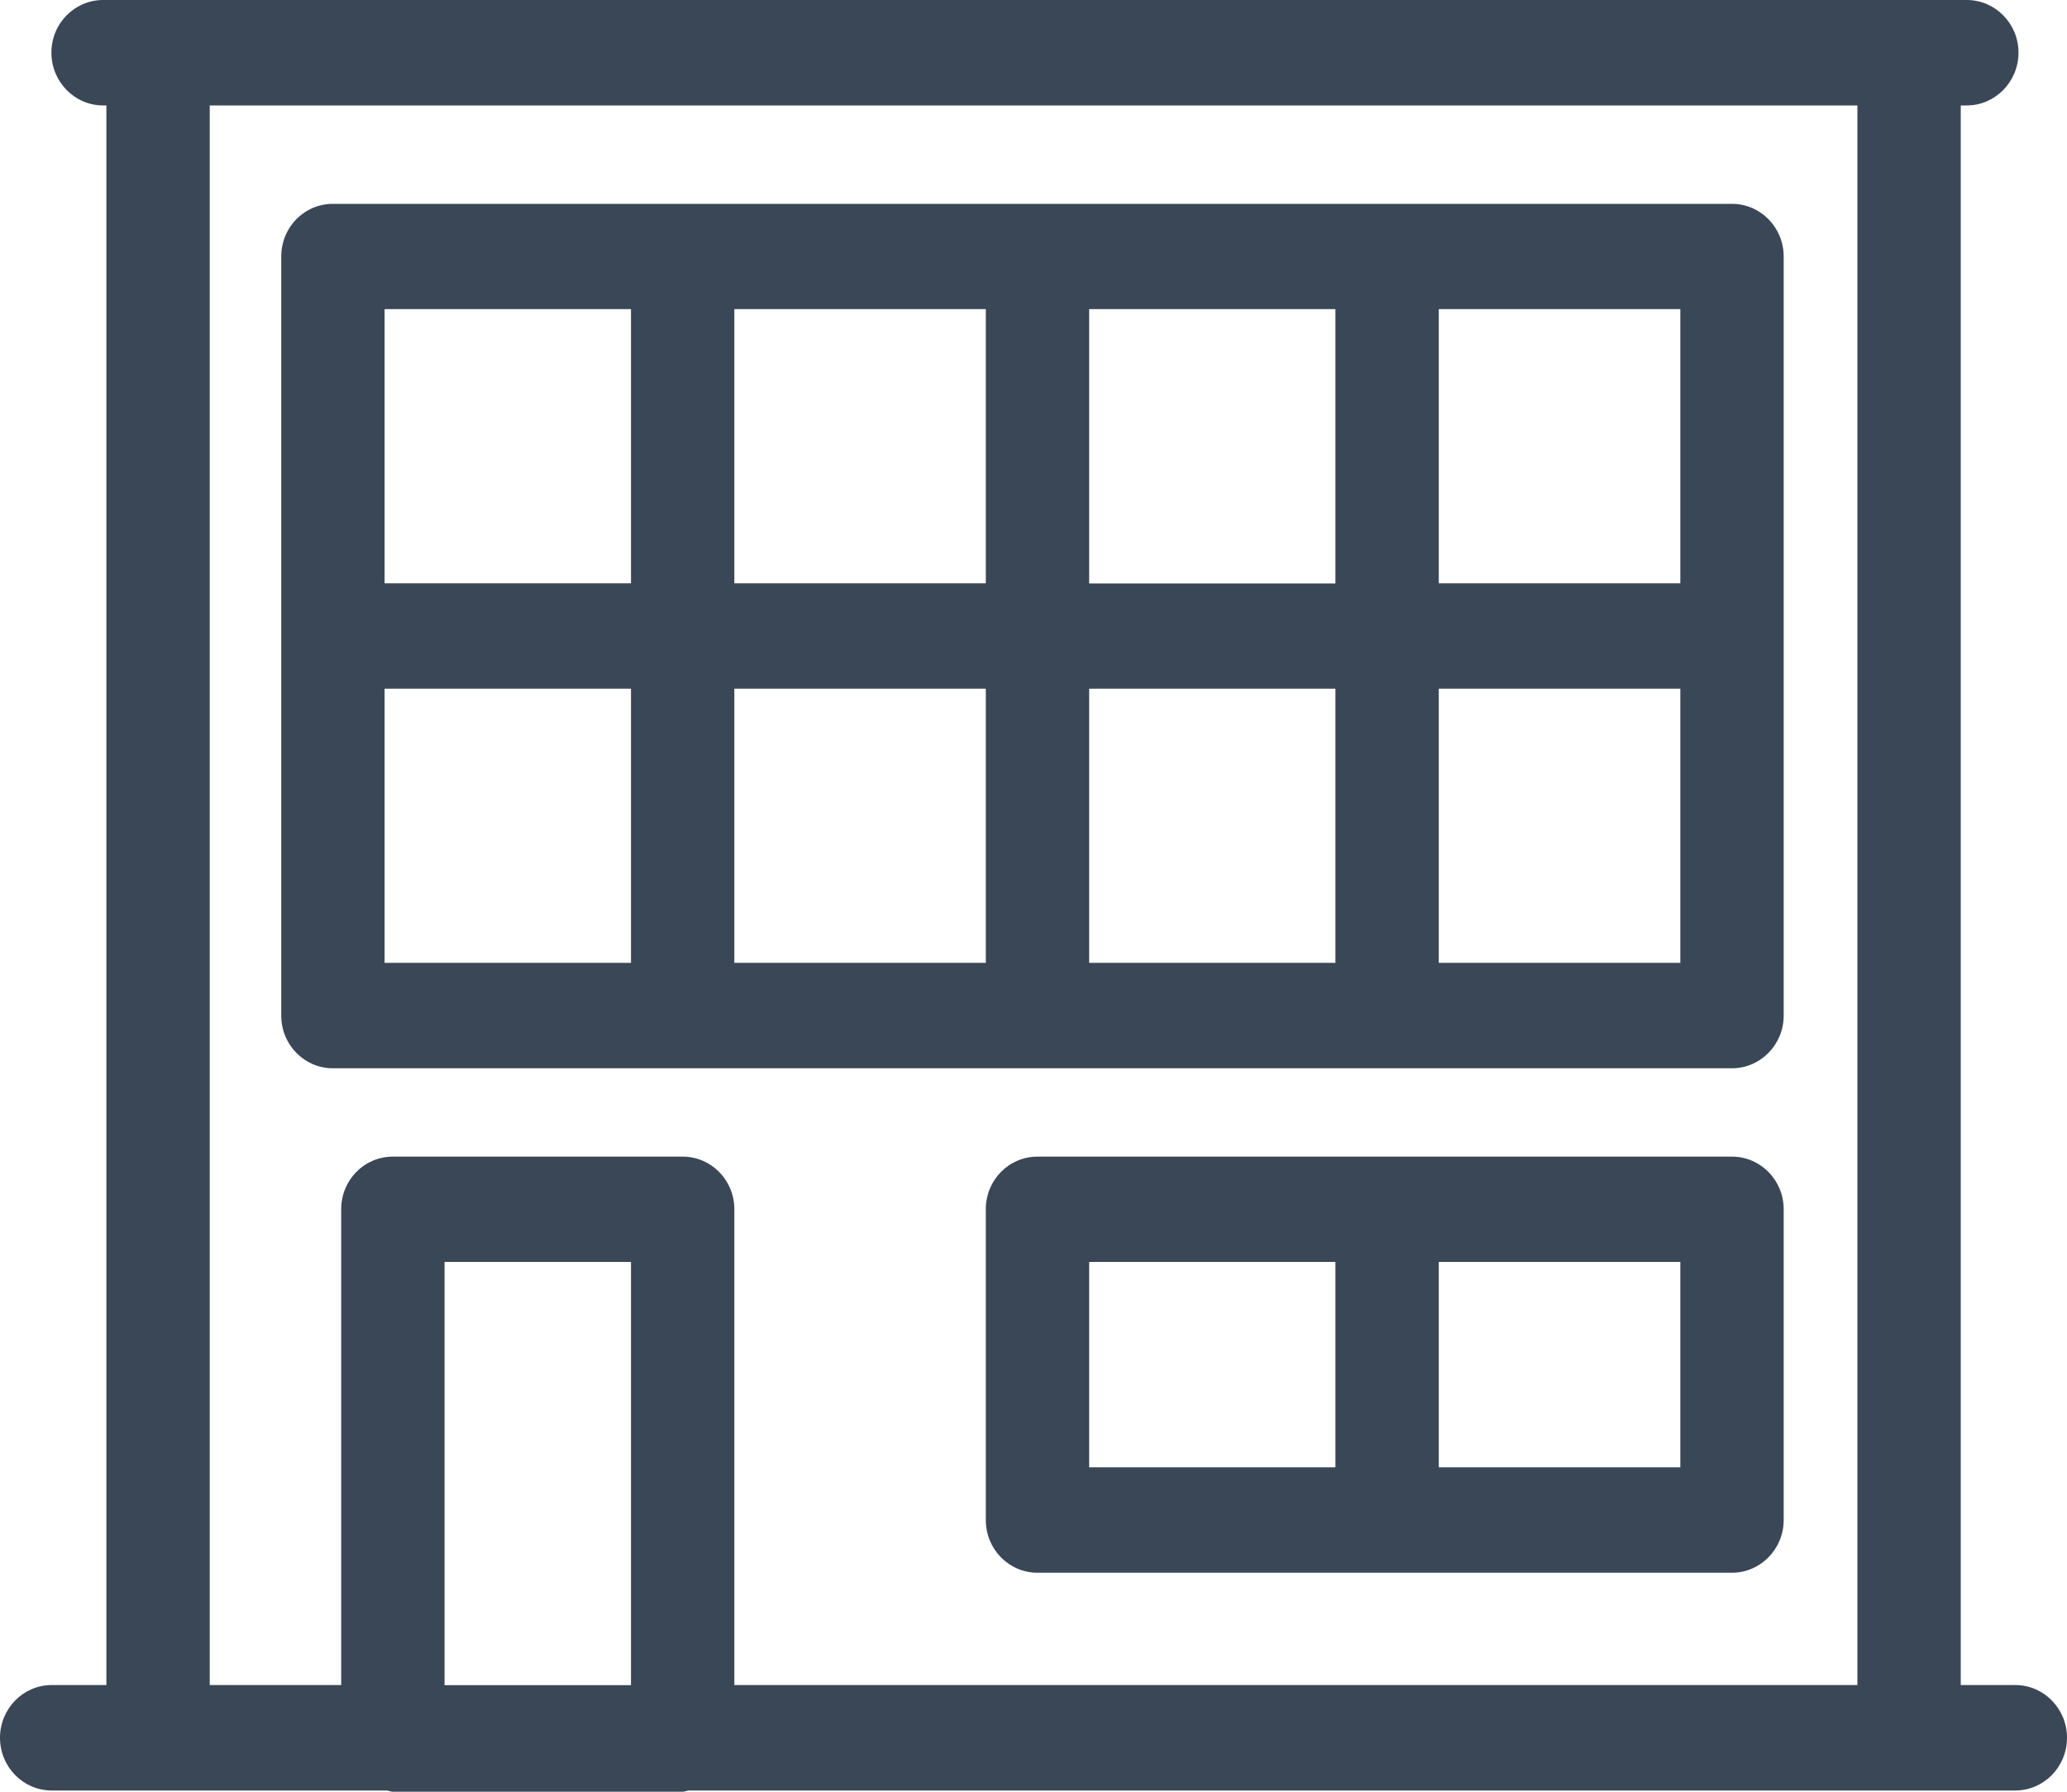 <svg width="15" height="13" viewBox="0 0 15 13" fill="none" xmlns="http://www.w3.org/2000/svg">
<path fill-rule="evenodd" clip-rule="evenodd" d="M14.273 0C14.479 0 14.648 0.171 14.648 0.382C14.648 0.593 14.479 0.765 14.273 0.765H14.229V12.226H14.625C14.832 12.226 15 12.398 15 12.608C15 12.82 14.832 12.991 14.625 12.991H4.997C4.982 12.993 4.969 13 4.954 13H2.851C2.835 13 2.822 12.993 2.807 12.991H0.375C0.168 12.991 0 12.82 0 12.608C0 12.398 0.168 12.226 0.375 12.226H0.772V0.765H0.748C0.541 0.765 0.373 0.593 0.373 0.382C0.373 0.171 0.541 0 0.748 0H14.273ZM4.579 9.156H3.226V12.227H4.579V9.156ZM13.479 0.765H1.522V12.226H2.476V8.774C2.476 8.562 2.643 8.392 2.851 8.392H4.954C5.161 8.392 5.329 8.562 5.329 8.774V12.226H13.479V0.765ZM12.569 8.392C12.775 8.392 12.944 8.562 12.944 8.774V11.029C12.944 11.24 12.775 11.411 12.569 11.411H7.529C7.321 11.411 7.154 11.24 7.154 11.029V8.774C7.154 8.562 7.321 8.392 7.529 8.392H12.569ZM12.194 9.156H10.441V10.646H12.194V9.156ZM9.691 9.156H7.904V10.646H9.691V9.156ZM12.569 1.479C12.775 1.479 12.944 1.649 12.944 1.861V7.369C12.944 7.58 12.775 7.751 12.569 7.751H2.416C2.208 7.751 2.041 7.58 2.041 7.369V1.861C2.041 1.649 2.208 1.479 2.416 1.479H12.569ZM12.194 4.997H10.441V6.986H12.194V4.997ZM7.154 4.997H5.329V6.986H7.154V4.997ZM9.691 4.997H7.904V6.986H9.691V4.997ZM4.579 4.997H2.791V6.986H4.579V4.997ZM9.691 2.243H7.904V4.233H9.691V2.243ZM12.194 2.243H10.441V4.232H12.194V2.243ZM4.579 2.243H2.791V4.232H4.579V2.243ZM7.154 2.243H5.329V4.232H7.154V2.243Z" fill="#3A4757"/>
</svg>